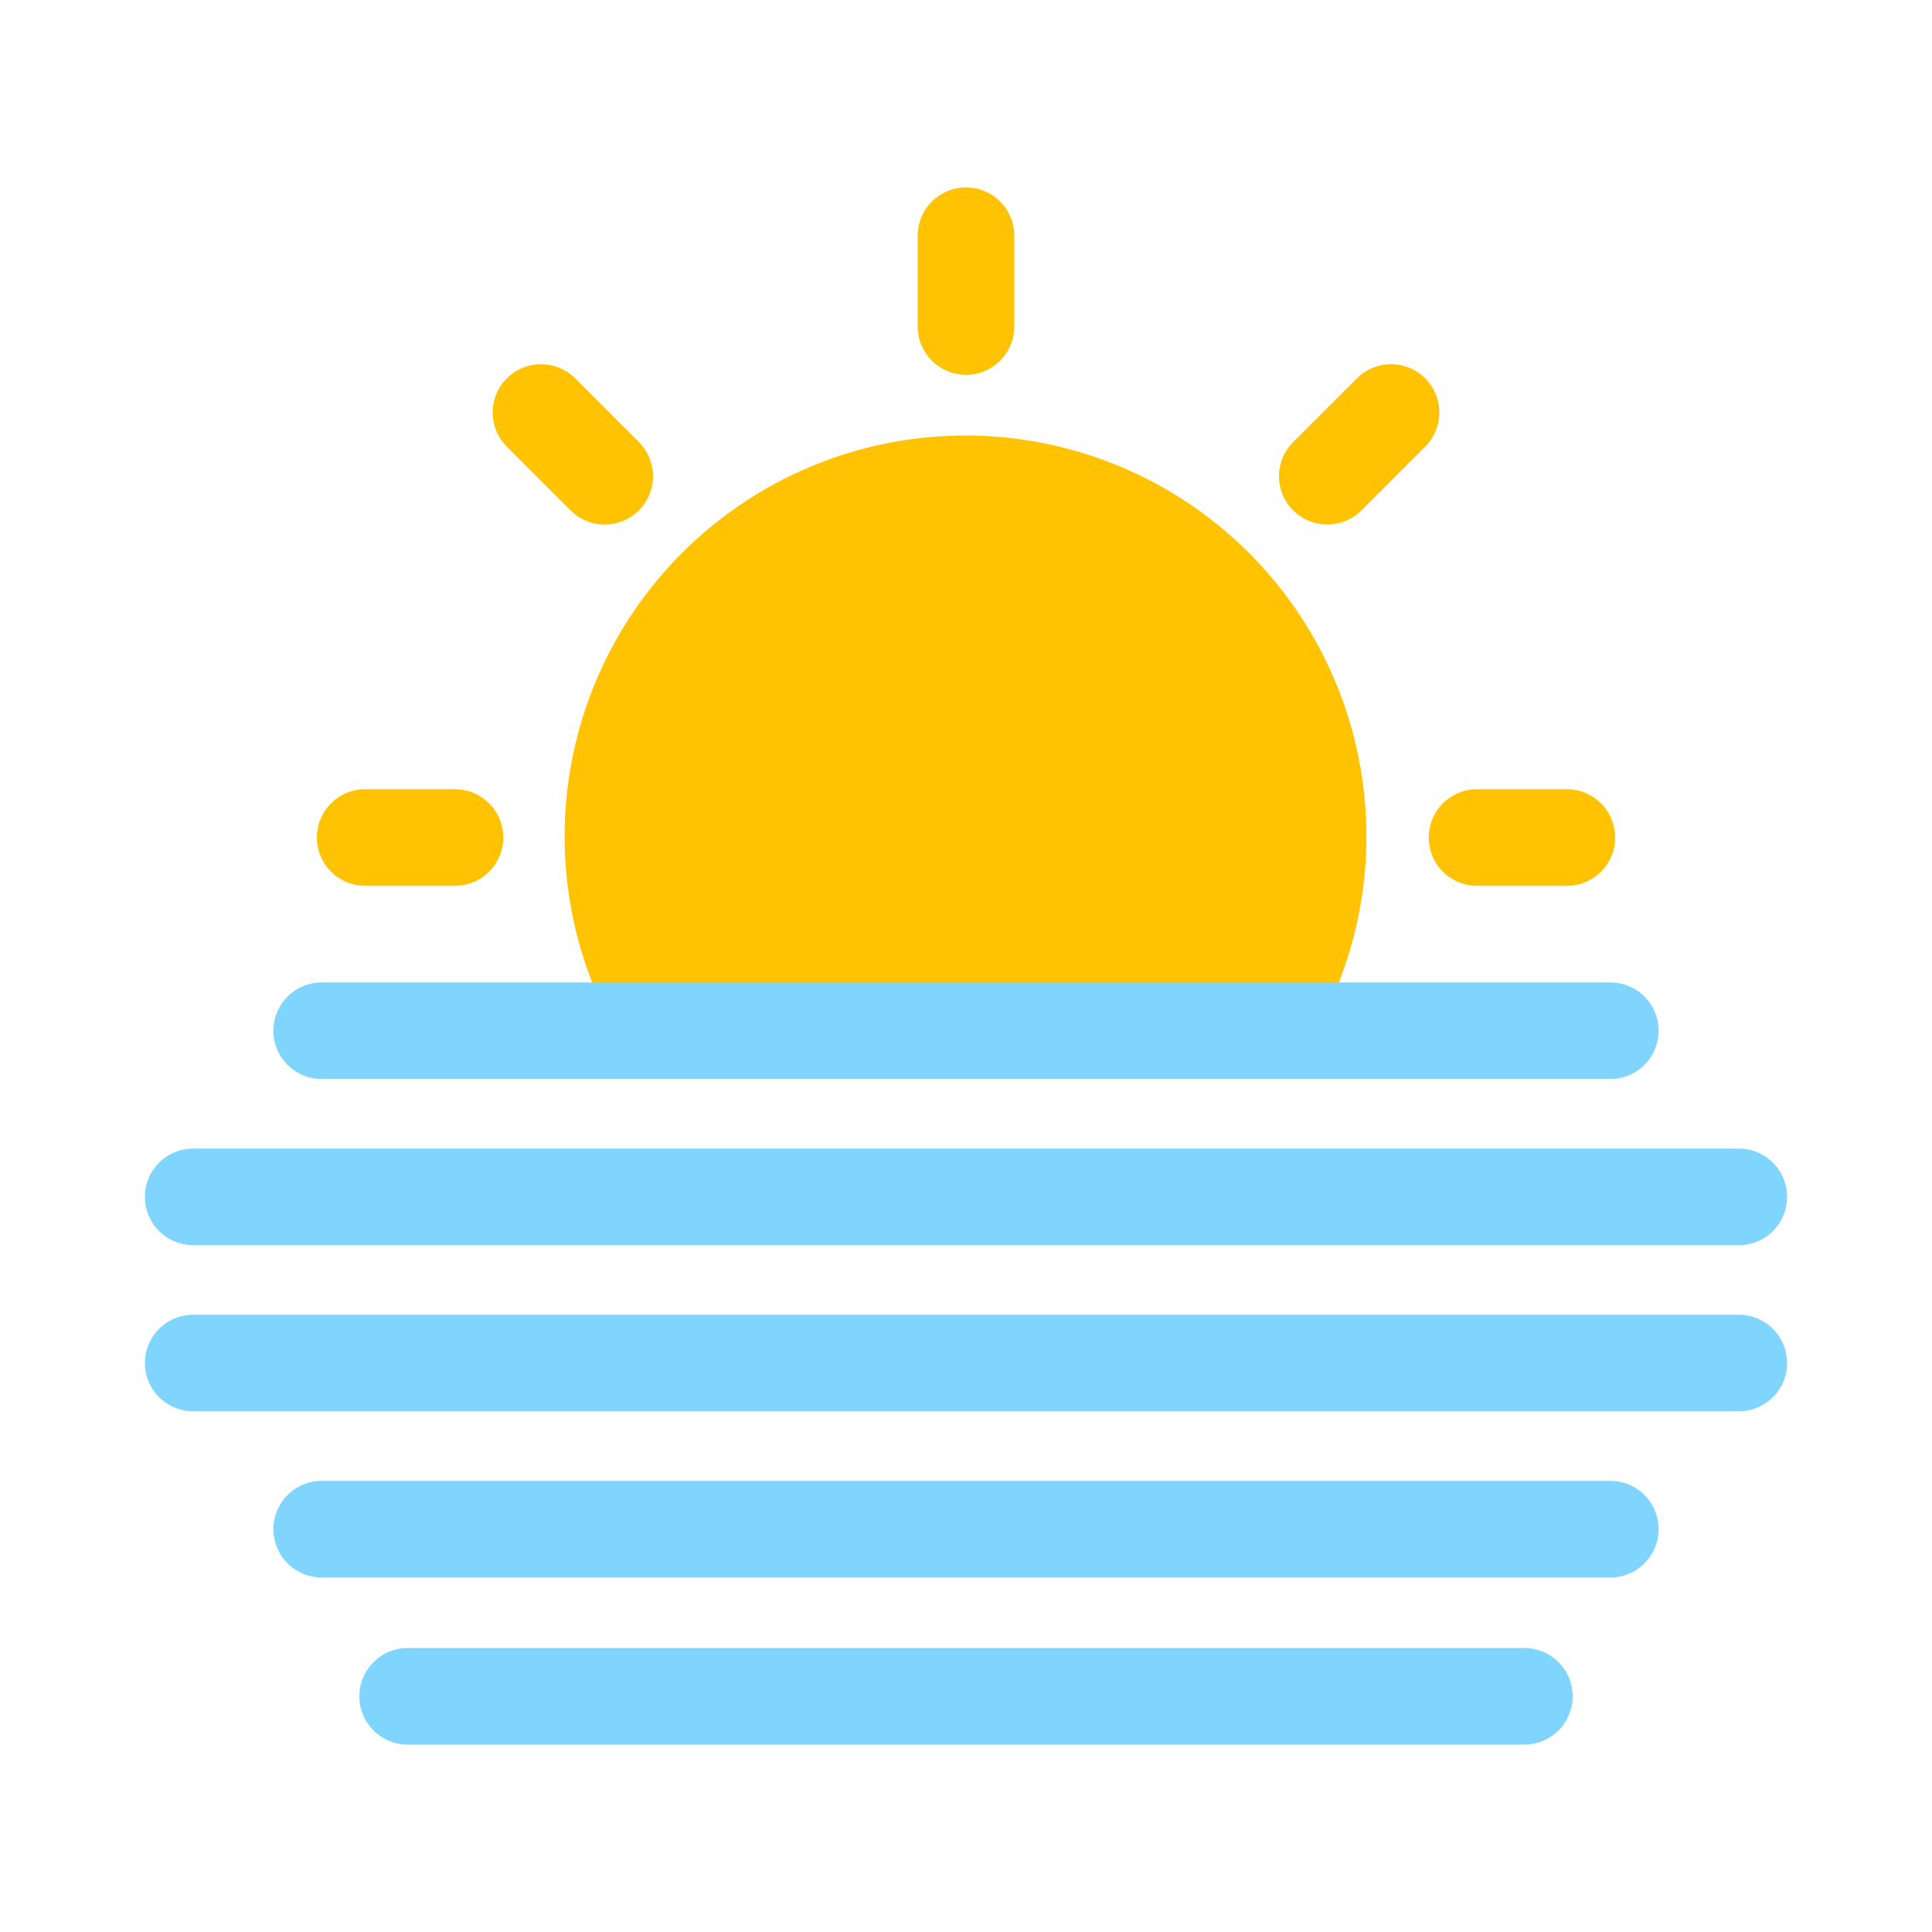 <svg xmlns="http://www.w3.org/2000/svg" viewBox="0 0 20 20"><defs><style>.cls-1{fill:#ffc303;}.cls-2,.cls-3{fill:none;stroke-linecap:round;stroke-miterlimit:10;stroke-width:1px;}.cls-2{stroke:#ffc303;}.cls-3{stroke:#80d5ff;}</style></defs><title>雾-白天</title><g id="图层_1" data-name="图层 1"><path class="cls-1" d="M6.15,10.22a4.15,4.15,0,1,1,7.69,0"/><line class="cls-2" x1="10" y1="2.44" x2="10" y2="3.38"/><line class="cls-2" x1="15.29" y1="8.67" x2="16.22" y2="8.67"/><line class="cls-2" x1="3.78" y1="8.67" x2="4.71" y2="8.67"/><line class="cls-2" x1="13.74" y1="4.93" x2="14.4" y2="4.27"/><line class="cls-2" x1="6.26" y1="4.93" x2="5.6" y2="4.27"/><line class="cls-3" x1="3.33" y1="10.67" x2="16.67" y2="10.67"/><line class="cls-3" x1="3.33" y1="15.83" x2="16.67" y2="15.83"/><line class="cls-3" x1="4.22" y1="17.56" x2="15.78" y2="17.56"/><line class="cls-3" x1="2" y1="12.39" x2="18" y2="12.39"/><line class="cls-3" x1="2" y1="14.11" x2="18" y2="14.11"/></g></svg>